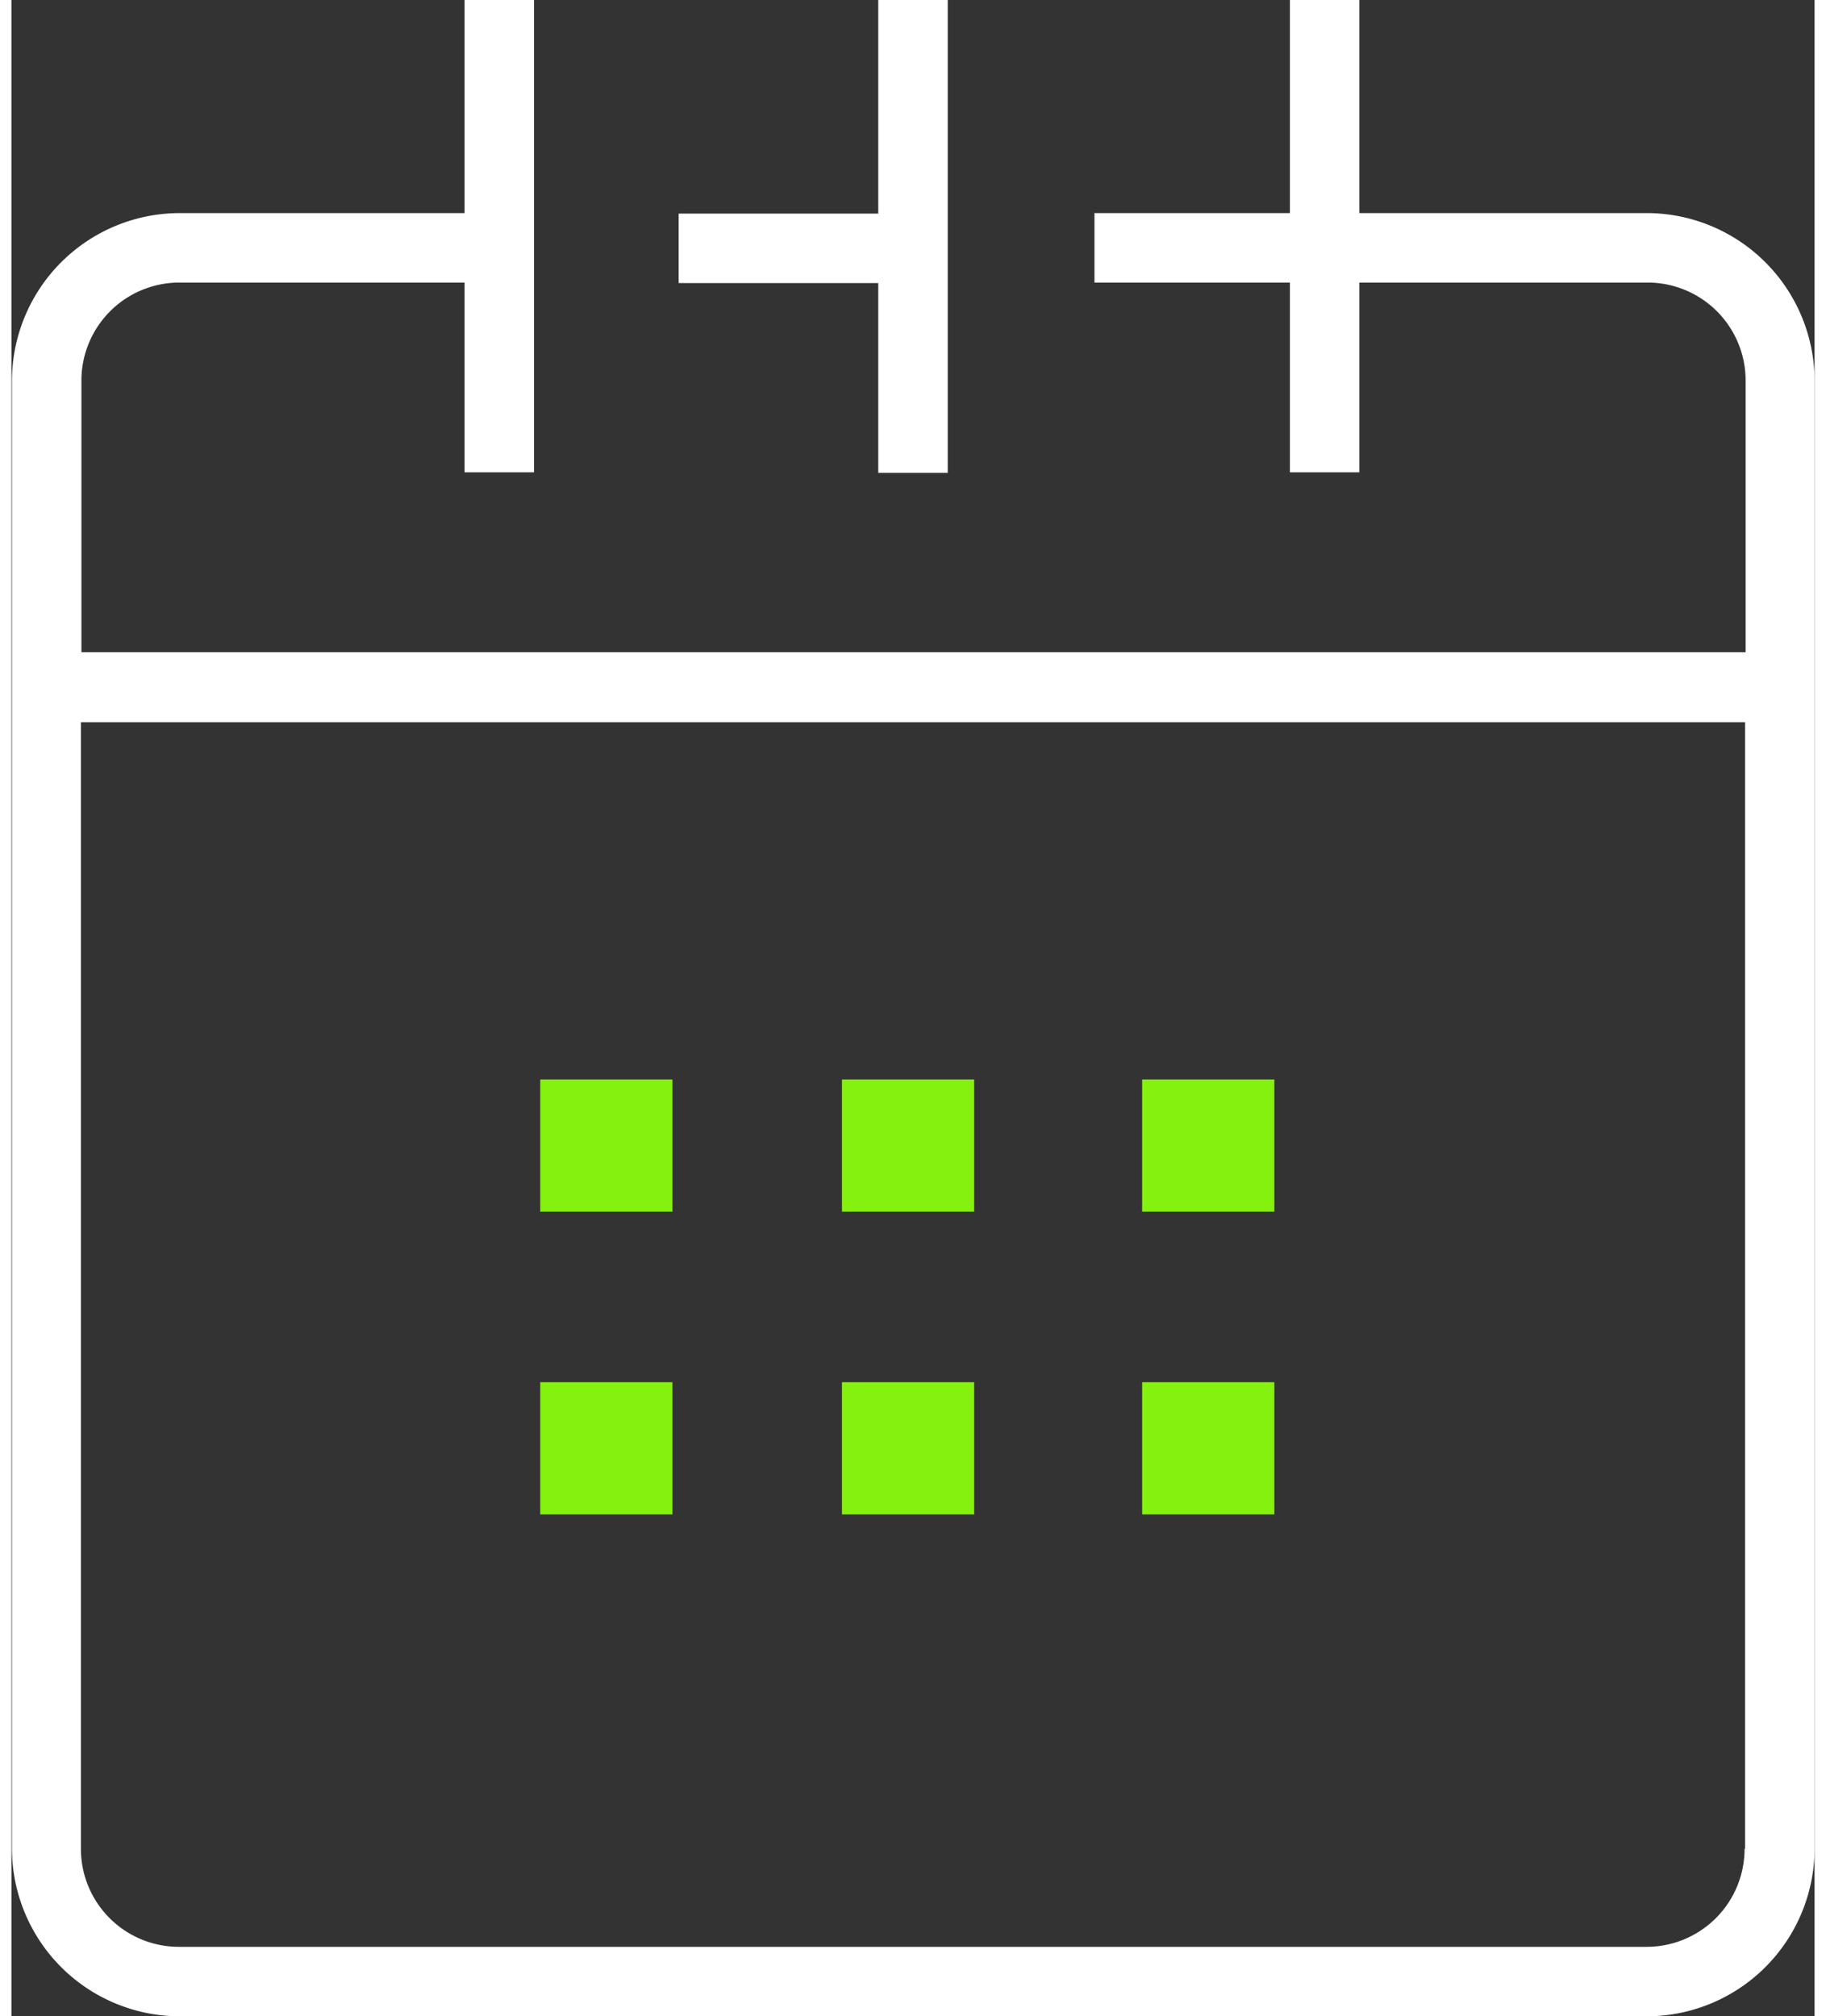<svg id="Слой_1" data-name="Слой 1" xmlns="http://www.w3.org/2000/svg" width="48" height="53" viewBox="0 0 34.78 38.89"><rect x="0" y="0" width="34.78" height="38.89" fill="#333333" stroke="none"/><defs><style>.cls-1{fill:none;}.cls-2{fill:#fff;}.cls-3{fill:#85f10f;}</style></defs><title>calendar-icon</title><path class="cls-1" d="M198.34,169.8a1.89,1.89,0,0,0,1.89,1.89h28.31a1.89,1.89,0,0,0,1.89-1.89V148.07h-32.1V169.8ZM218.81,155h2.55v2.55h-2.55V155Zm0,5.84h2.55v2.55h-2.55V160.8ZM213,155h2.55v2.55H213V155Zm0,5.84h2.55v2.55H213V160.8ZM207.2,155h2.55v2.55H207.2V155Zm0,5.84h2.55v2.55H207.2V160.8Z" transform="translate(-197 -134.14)"/><path class="cls-2" d="M228.54,138.25H223v-4.12h-1.34v4.12h-3.77v1.34h3.77v3.66H223v-3.66h5.56a1.89,1.89,0,0,1,1.89,1.89v5.24h-32.1v-5.24a1.89,1.89,0,0,1,1.89-1.89h5.5v3.66h1.34v-9.12h-1.34v4.12h-5.5a3.24,3.24,0,0,0-3.23,3.23V169.8a3.24,3.24,0,0,0,3.23,3.23h28.31a3.24,3.24,0,0,0,3.23-3.23V141.49A3.24,3.24,0,0,0,228.54,138.25Zm1.89,31.55a1.89,1.89,0,0,1-1.89,1.89H200.23a1.89,1.89,0,0,1-1.89-1.89V148.07h32.1V169.8Z" transform="translate(-197 -134.14)"/><polygon class="cls-2" points="16.72 9.12 18.06 9.12 18.06 0 16.72 0 16.72 4.12 12.87 4.12 12.87 5.46 16.72 5.46 16.72 9.12"/><rect class="cls-3" x="10.2" y="20.82" width="2.55" height="2.55"/><rect class="cls-3" x="16.02" y="20.82" width="2.55" height="2.55"/><rect class="cls-3" x="21.81" y="20.82" width="2.55" height="2.55"/><rect class="cls-3" x="21.81" y="26.66" width="2.55" height="2.55"/><rect class="cls-3" x="16.02" y="26.66" width="2.55" height="2.55"/><rect class="cls-3" x="10.2" y="26.66" width="2.55" height="2.55"/></svg>